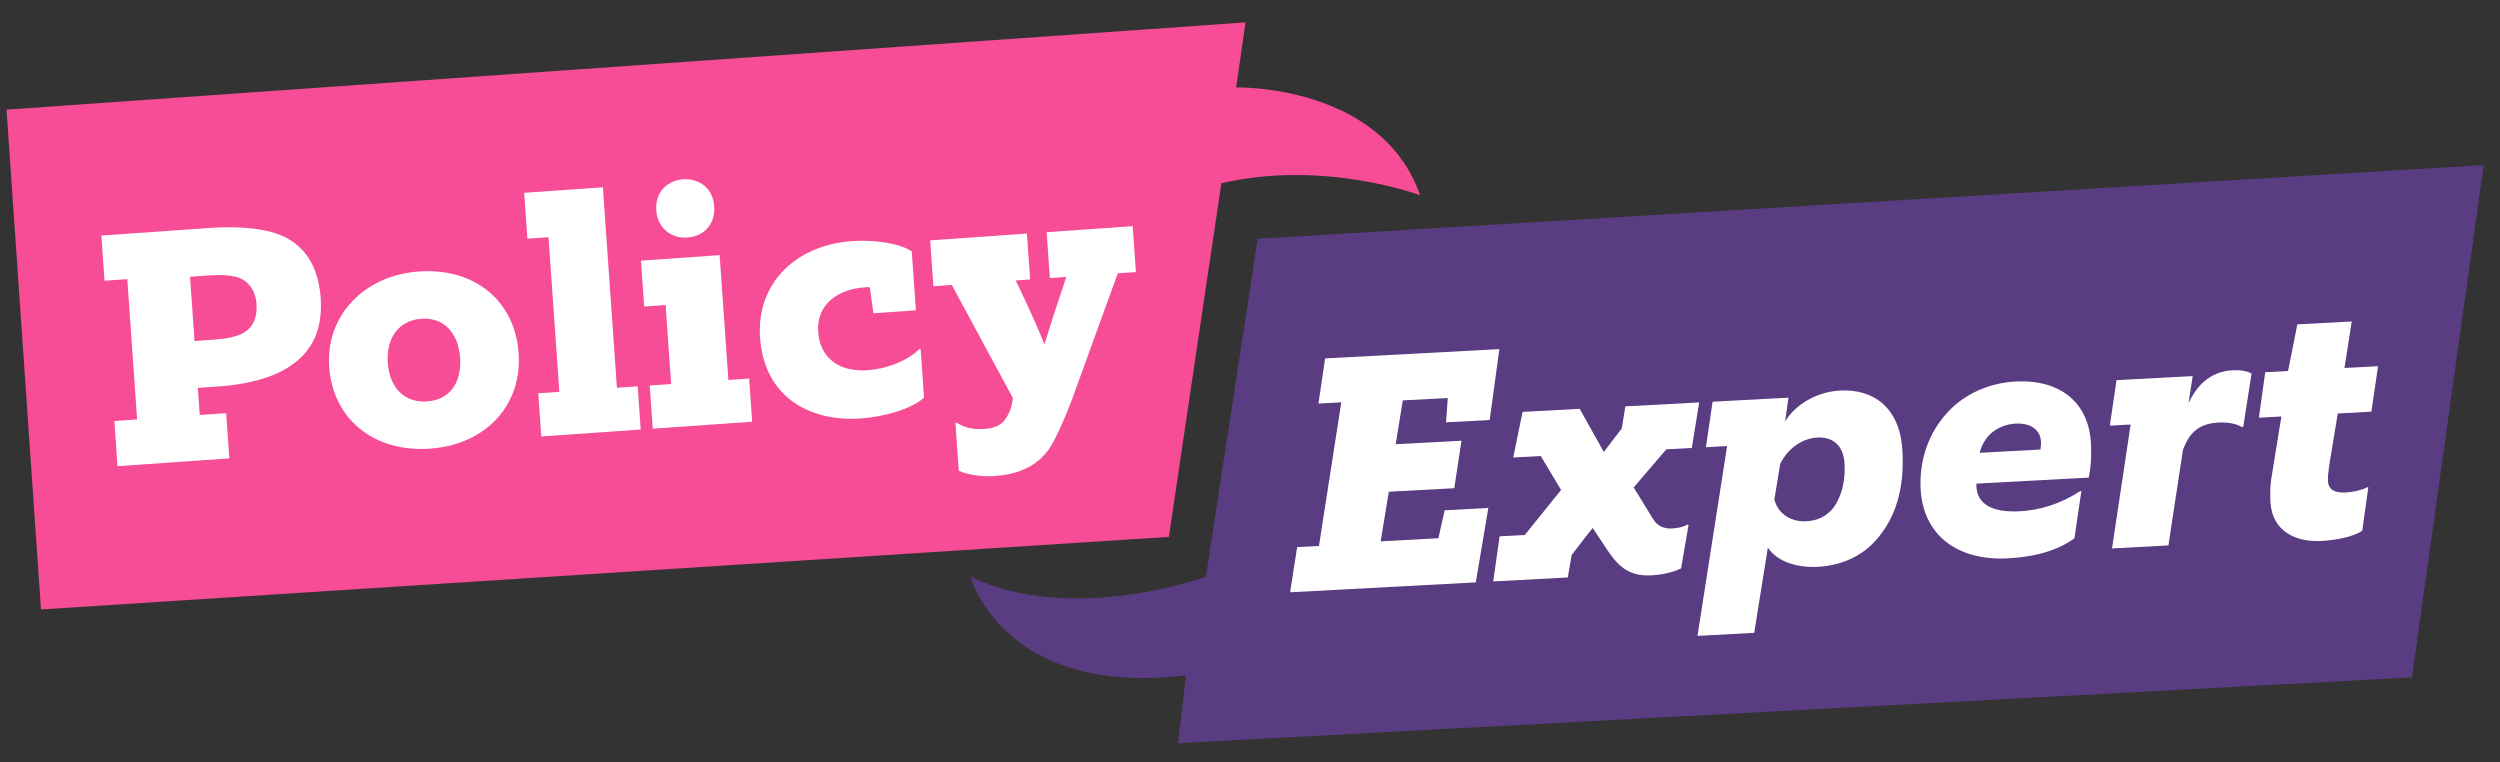 <?xml version="1.0" encoding="utf-8"?>
<!-- Generator: Adobe Illustrator 15.0.2, SVG Export Plug-In . SVG Version: 6.00 Build 0)  -->
<!DOCTYPE svg PUBLIC "-//W3C//DTD SVG 1.1//EN" "http://www.w3.org/Graphics/SVG/1.1/DTD/svg11.dtd">
<svg version="1.1" id="Layer_1" xmlns="http://www.w3.org/2000/svg" xmlns:xlink="http://www.w3.org/1999/xlink" x="0px" y="0px"
	 width="382.91px" height="116.711px" viewBox="0 0 382.91 116.711" enable-background="new 0 0 382.91 116.711"
	 xml:space="preserve">
<rect x="0" y="0" width="382.91" height="116.711" fill="#333333" stroke="none"/>
<g>
	<g>
		<defs>
			<rect id="SVGID_1_" x="1" y="3.426" width="379.417" height="110.401"/>
		</defs>
		<clipPath id="SVGID_2_">
			<use xlink:href="#SVGID_1_"  overflow="visible"/>
		</clipPath>
		<path clip-path="url(#SVGID_2_)" fill="#F64D96" d="M187.068,28.065l-8.042,54.167L6.28,93.344L1,16.793L190.773,3.427
			l-1.441,9.963c0,0,22.201-0.55,28.188,16.525C217.52,29.915,202.928,24.398,187.068,28.065"/>
	</g>
	<g>
		<defs>
			<rect id="SVGID_3_" x="1" y="3.426" width="379.417" height="110.401"/>
		</defs>
		<clipPath id="SVGID_4_">
			<use xlink:href="#SVGID_3_"  overflow="visible"/>
		</clipPath>
		<path clip-path="url(#SVGID_4_)" fill="#593C81" d="M192.637,36.577l-7.939,51.755c0,0-20.457,7.483-36.029,0
			c0,0,4.886,18.471,32.977,15.112l-1.222,10.382l189.001-10.074l10.992-78.473L192.637,36.577z"/>
	</g>
	<g>
		<defs>
			<rect id="SVGID_5_" x="1" y="3.426" width="379.417" height="110.401"/>
		</defs>
		<clipPath id="SVGID_6_">
			<use xlink:href="#SVGID_5_"  overflow="visible"/>
		</clipPath>
		<path clip-path="url(#SVGID_6_)" fill="#FFFFFF" d="M32.82,52.021c1.795-0.125,3.473-0.449,4.462-1.034
			c1.634-0.939,2.138-2.571,2.005-4.468c-0.137-1.949-1.167-3.422-2.7-3.984c-1.161-0.383-2.764-0.476-4.457-0.357l-3.025,0.212
			l0.69,9.844L32.82,52.021z M18.001,71.402l-0.485-6.921l3.486-0.245l-1.506-21.482l-3.486,0.244l-0.485-6.921l16.766-1.176
			c3.281-0.229,6.232-0.024,8.271,0.399c4.7,0.907,8.113,4.018,8.555,10.323c0.399,5.691-1.931,9.203-6.262,11.361
			c-2.338,1.195-5.994,1.966-9.019,2.179l-3.538,0.248l0.291,4.152l4.051-0.284l0.485,6.923L18.001,71.402z"/>
	</g>
	<g>
		<defs>
			<rect id="SVGID_7_" x="1" y="3.426" width="379.417" height="110.401"/>
		</defs>
		<clipPath id="SVGID_8_">
			<use xlink:href="#SVGID_7_"  overflow="visible"/>
		</clipPath>
		<path clip-path="url(#SVGID_8_)" fill="#FFFFFF" d="M64.539,48.82c-3.384,0.237-5.416,2.852-5.143,6.749
			c0.288,4.102,2.801,6.141,6.031,5.914c3.435-0.24,5.312-2.845,5.043-6.69C70.205,50.999,67.974,48.579,64.539,48.82
			 M65.881,68.715c-8.664,0.607-14.901-4.569-15.458-12.519c-0.557-7.946,5.457-14.036,13.711-14.614
			c8.614-0.604,14.744,4.531,15.304,12.529C79.988,61.958,74.496,68.112,65.881,68.715"/>
	</g>
</g>
<polygon fill="#FFFFFF" points="82.906,66.854 82.442,60.239 85.673,60.014 84.012,36.326 80.782,36.553 80.29,29.528 
	92.338,28.685 94.49,59.396 97.67,59.172 98.133,65.786 "/>
<g>
	<g>
		<defs>
			<rect id="SVGID_9_" x="1" y="3.426" width="379.417" height="110.401"/>
		</defs>
		<clipPath id="SVGID_10_">
			<use xlink:href="#SVGID_9_"  overflow="visible"/>
		</clipPath>
		<path clip-path="url(#SVGID_10_)" fill="#FFFFFF" d="M105.242,36.384c-2.359,0.166-4.528-1.383-4.723-4.151
			c-0.219-3.128,2.046-4.626,4.097-4.77c2.103-0.147,4.554,1.021,4.773,4.147C109.583,34.38,107.805,36.204,105.242,36.384
			 M99.977,65.657l-0.463-6.613l3.281-0.23l-0.848-12.099l-3.282,0.229l-0.492-7.024l12.049-0.845l1.34,19.124l3.179-0.223
			l0.464,6.613L99.977,65.657z"/>
	</g>
	<g>
		<defs>
			<rect id="SVGID_11_" x="1" y="3.426" width="379.417" height="110.401"/>
		</defs>
		<clipPath id="SVGID_12_">
			<use xlink:href="#SVGID_11_"  overflow="visible"/>
		</clipPath>
		<path clip-path="url(#SVGID_12_)" fill="#FFFFFF" d="M131.861,64.092c-7.742,0.543-14.804-3.188-15.447-12.365
			c-0.586-8.356,5.497-14.193,14.059-14.793c3.589-0.252,7.393,0.358,9.178,1.573l0.633,9.022l-6.512,0.456l-0.537-3.98
			c-0.208-0.037-0.567-0.013-0.875,0.01c-3.538,0.248-7.363,2.268-7.043,6.831c0.28,3.999,3.214,6.164,7.572,5.858
			c2.82-0.197,5.985-1.348,7.914-3.234l0.205-0.015l0.521,7.435C139.597,62.726,135.143,63.861,131.861,64.092"/>
	</g>
	<g>
		<defs>
			<rect id="SVGID_13_" x="1" y="3.426" width="379.417" height="110.401"/>
		</defs>
		<clipPath id="SVGID_14_">
			<use xlink:href="#SVGID_13_"  overflow="visible"/>
		</clipPath>
		<path clip-path="url(#SVGID_14_)" fill="#FFFFFF" d="M146.333,64.777l0.205-0.014c1.131,0.692,2.445,1.065,4.188,0.942
			c1.487-0.104,2.538-0.539,3.198-1.41c0.47-0.65,0.922-1.56,1.066-2.443l0.144-0.887l-9.355-17.325l-2.82,0.198l-0.492-7.024
			l14.817-1.039l0.492,7.024l-2.204,0.155c2.472,5.134,3.582,7.734,4.395,9.79c0.714-2.317,1.6-5.11,3.347-10.333l-2.513,0.177
			l-0.492-7.025l13.176-0.923l0.493,7.024l-2.769,0.193l-7.126,19.614c-0.827,2.17-1.76,4.297-2.667,6.061
			c-2.041,3.956-5.514,5.127-9.205,5.387c-1.744,0.121-3.98-0.187-5.364-0.811L146.333,64.777z"/>
	</g>
</g>
<polygon fill="#FFFFFF" points="197.602,90.715 198.676,83.799 202.018,83.622 205.436,61.624 201.938,61.81 202.96,54.896 
	229.65,53.472 228.167,64.331 221.482,64.687 221.748,60.959 214.855,61.327 213.771,68.038 223.85,67.5 222.743,74.778 
	212.715,75.313 211.471,82.911 220.314,82.438 221.271,78.159 227.958,77.801 226.04,89.198 "/>
<g>
	<g>
		<defs>
			<rect id="SVGID_15_" x="1" y="3.426" width="379.417" height="110.401"/>
		</defs>
		<clipPath id="SVGID_16_">
			<use xlink:href="#SVGID_15_"  overflow="visible"/>
		</clipPath>
		<path clip-path="url(#SVGID_16_)" fill="#FFFFFF" d="M228.711,89.056l0.973-6.911l3.856-0.206l5.563-6.897l-3.115-5.196
			l-4.217,0.225l1.433-6.987l8.743-0.467l3.703,6.61c0.529-0.75,1.352-1.774,2.75-3.603l0.539-3.381l11.315-0.604l-1.125,6.971
			l-3.907,0.208l-5,5.837l2.938,4.796c0.678,1.098,1.631,1.562,2.969,1.49c0.926-0.049,1.74-0.248,2.34-0.589l0.156,0.043
			l-1.141,6.663c-1.459,0.695-3.146,0.992-4.531,1.066c-3.807,0.203-5.354-1.727-7.094-4.367l-1.906-2.889
			c-0.777,0.918-1.643,2.1-3.234,4.145l-0.59,3.435L228.711,89.056z"/>
	</g>
	<g>
		<defs>
			<rect id="SVGID_17_" x="1" y="3.426" width="379.417" height="110.401"/>
		</defs>
		<clipPath id="SVGID_18_">
			<use xlink:href="#SVGID_17_"  overflow="visible"/>
		</clipPath>
		<path clip-path="url(#SVGID_18_)" fill="#FFFFFF" d="M276.645,79.846c1.594-0.085,3.213-0.688,4.361-2.348
			c1.24-1.871,1.629-4.266,1.514-6.426c-0.151-2.88-1.819-4.183-4.188-4.057c-2.056,0.109-4.358,1.419-5.664,4.016l-0.896,5.463
			C272.367,78.938,274.639,79.952,276.645,79.846 M259.994,97.392l4.535-29.071l-3.242,0.174l1.021-6.967l11.623-0.619l-0.525,3.689
			c1.271-2.286,4.502-4.572,8.41-4.781c5.092-0.271,9.213,2.553,9.572,9.288c0.25,4.681-0.529,9.414-3.729,13.247
			c-2.566,3.128-6.062,4.294-9.201,4.462c-3.237,0.173-6.282-0.8-7.687-2.942l-2.088,13.059L259.994,97.392z"/>
	</g>
	<g>
		<defs>
			<rect id="SVGID_19_" x="1" y="3.426" width="379.417" height="110.401"/>
		</defs>
		<clipPath id="SVGID_20_">
			<use xlink:href="#SVGID_19_"  overflow="visible"/>
		</clipPath>
		<path clip-path="url(#SVGID_20_)" fill="#FFFFFF" d="M312.609,67.663c-0.107-2.006-1.805-2.896-3.914-2.781
			c-2.057,0.109-4.676,1.279-5.484,4.47l9.307-0.497C312.6,68.437,312.625,67.972,312.609,67.663 M307.58,85.518
			c-8.023,0.428-13.045-3.791-13.406-10.579c-0.238-4.423,1.188-8.676,4.213-11.881c2.732-2.931,6.623-4.427,10.275-4.622
			c6.941-0.371,11.262,3.268,11.592,9.438c0.092,1.748,0.033,3.506-0.338,5.278l-17.176,0.916c-0.041,0.209-0.033,0.363-0.027,0.466
			c0.139,2.623,2.328,4.002,6.648,3.771c3.084-0.165,6.182-1.104,9.223-3.071l0.205-0.011l-1.061,7.225
			C315.346,84.174,312.053,85.278,307.58,85.518"/>
	</g>
	<g>
		<defs>
			<rect id="SVGID_21_" x="1" y="3.426" width="379.417" height="110.401"/>
		</defs>
		<clipPath id="SVGID_22_">
			<use xlink:href="#SVGID_21_"  overflow="visible"/>
		</clipPath>
		<path clip-path="url(#SVGID_22_)" fill="#FFFFFF" d="M323.484,83.999l2.854-18.977l-3.188,0.17l1.02-6.966l11.674-0.623
			l-0.652,4.162c1.019-2.17,2.938-4.851,6.742-5.054c1.08-0.058,2.224,0.088,2.918,0.515l-1.268,8.165l-0.205,0.011
			c-0.904-0.521-2.207-0.76-3.543-0.688c-3.088,0.166-4.559,1.584-5.498,4.265l-2.215,14.56L323.484,83.999z"/>
	</g>
	<g>
		<defs>
			<rect id="SVGID_23_" x="1" y="3.426" width="379.417" height="110.401"/>
		</defs>
		<clipPath id="SVGID_24_">
			<use xlink:href="#SVGID_23_"  overflow="visible"/>
		</clipPath>
		<path clip-path="url(#SVGID_24_)" fill="#FFFFFF" d="M355.55,82.854c-3.961,0.211-7.559-1.505-7.797-5.979
			c-0.047-0.875-0.071-2.316,0.121-3.515l1.554-9.571l-3.447,0.185l0.971-6.963l3.496-0.188c0,0,0.166-0.782,1.424-7.141l8.33-0.444
			l-1.113,7.124l5.143-0.273l-1.021,6.965l-5.144,0.274l-1.325,8.012c-0.111,0.779-0.216,1.766-0.185,2.332
			c0.074,1.389,1.129,1.849,2.775,1.761c0.977-0.054,2.354-0.332,3.207-0.79l0.205-0.012l-0.934,6.65
			C360.468,82.231,357.762,82.736,355.55,82.854"/>
	</g>
</g>
</svg>
